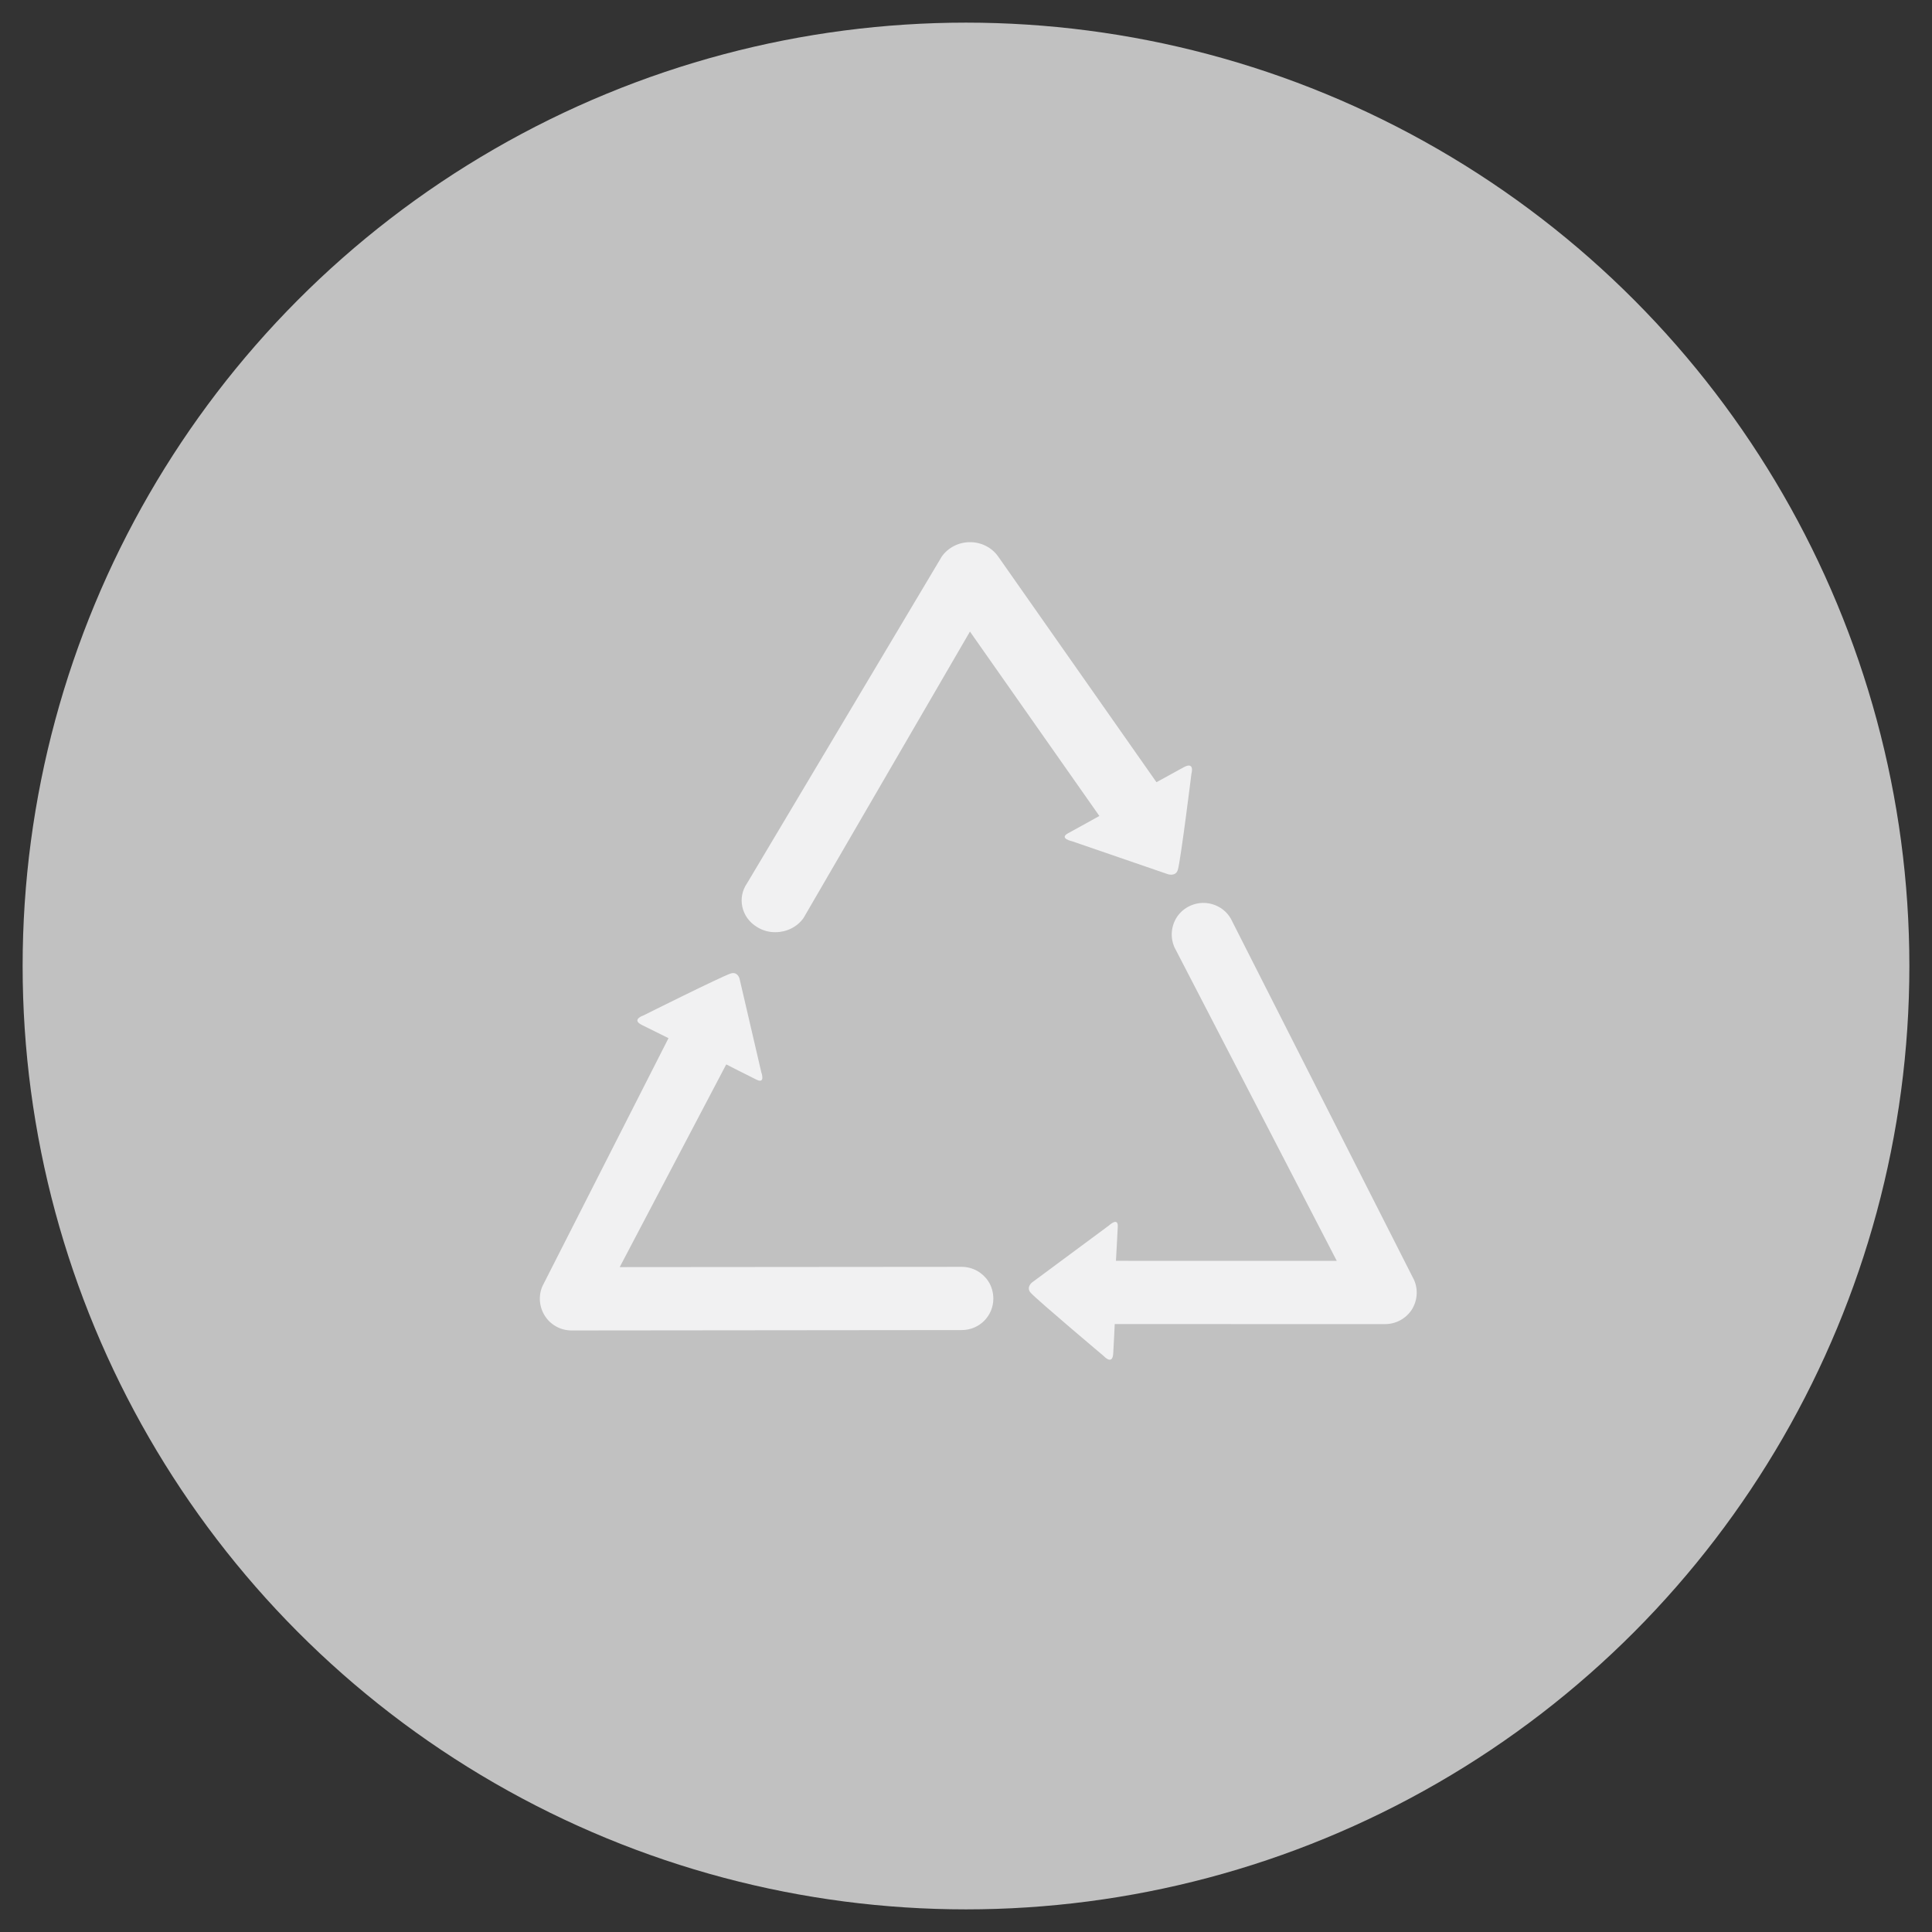 <?xml version="1.0" encoding="utf-8"?>
<!-- Generator: Adobe Illustrator 17.0.0, SVG Export Plug-In . SVG Version: 6.00 Build 0)  -->
<!DOCTYPE svg PUBLIC "-//W3C//DTD SVG 1.1//EN" "http://www.w3.org/Graphics/SVG/1.1/DTD/svg11.dtd">
<svg version="1.1" xmlns="http://www.w3.org/2000/svg" xmlns:xlink="http://www.w3.org/1999/xlink" x="0px" y="0px" width="70px"
	 height="70px" viewBox="0 0 70 70" enable-background="new 0 0 70 70" xml:space="preserve">
<rect x="0" y="0" width="70" height="70" fill="#333333" stroke="none"/>
<g id="Layer_3">
</g>
<g id="Layer_2">
	<rect x="-152.057" y="-577.529" fill="none" stroke="#00FF00" stroke-miterlimit="10" width="799.29" height="1027.268"/>
	<g>
		<circle fill="#C1C1C1" cx="35" cy="35" r="34.18"/>
		<g>
			<g>
				<path fill="#F1F1F2" d="M51.235,46.377l-6.581-12.976c-0.25-0.577-0.925-0.843-1.509-0.593
					c-0.214,0.094-0.385,0.239-0.503,0.418c-0.206,0.318-0.252,0.724-0.09,1.095l5.882,11.363l-8.001-0.002
					c0.006-0.111,0.051-0.897,0.066-1.234c0.019-0.367-0.317-0.048-0.317-0.048l-2.792,2.068c0,0-0.225,0.176-0.043,0.375
					c0.248,0.272,2.645,2.291,2.645,2.291s0.315,0.349,0.342-0.091c0.018-0.353,0.049-0.878,0.055-1.069l9.8,0.001
					c0.381,0,0.745-0.195,0.957-0.515C51.353,47.136,51.391,46.73,51.235,46.377z"/>
				<path fill="#F1F1F2" d="M34.845,45.9l-12.392,0.01l3.86-7.345c0.092,0.05,0.797,0.404,1.102,0.556
					c0.328,0.161,0.168-0.273,0.168-0.273l-0.788-3.389c0,0-0.068-0.271-0.323-0.186c-0.355,0.117-3.161,1.519-3.161,1.519
					s-0.451,0.149-0.055,0.344c0.322,0.157,0.788,0.394,0.965,0.479l-4.565,8.98c-0.158,0.356-0.118,0.769,0.093,1.093
					c0.21,0.323,0.573,0.517,0.959,0.517l14.136-0.014c0.64,0,1.148-0.51,1.147-1.143c-0.002-0.23-0.067-0.453-0.186-0.63
					C35.603,46.111,35.246,45.9,34.845,45.9z"/>
				<path fill="#F1F1F2" d="M27.425,33.585c0.206,0.13,0.437,0.193,0.672,0.19c0.395,0,0.788-0.186,1.018-0.517l6.028-10.375
					l4.689,6.681c-0.1,0.056-0.821,0.457-1.138,0.629c-0.335,0.184,0.148,0.287,0.148,0.287l3.476,1.195
					c0,0,0.288,0.094,0.359-0.166c0.105-0.363,0.491-3.476,0.491-3.476s0.132-0.457-0.278-0.235
					c-0.325,0.18-0.806,0.445-0.989,0.543l-5.737-8.18c-0.228-0.323-0.612-0.52-1.022-0.517c-0.407,0-0.792,0.197-1.019,0.52
					L27.07,31.998C26.701,32.528,26.86,33.243,27.425,33.585z"/>
			</g>
		</g>
	</g>
</g>
<g id="Capa_4">
</g>
</svg>
